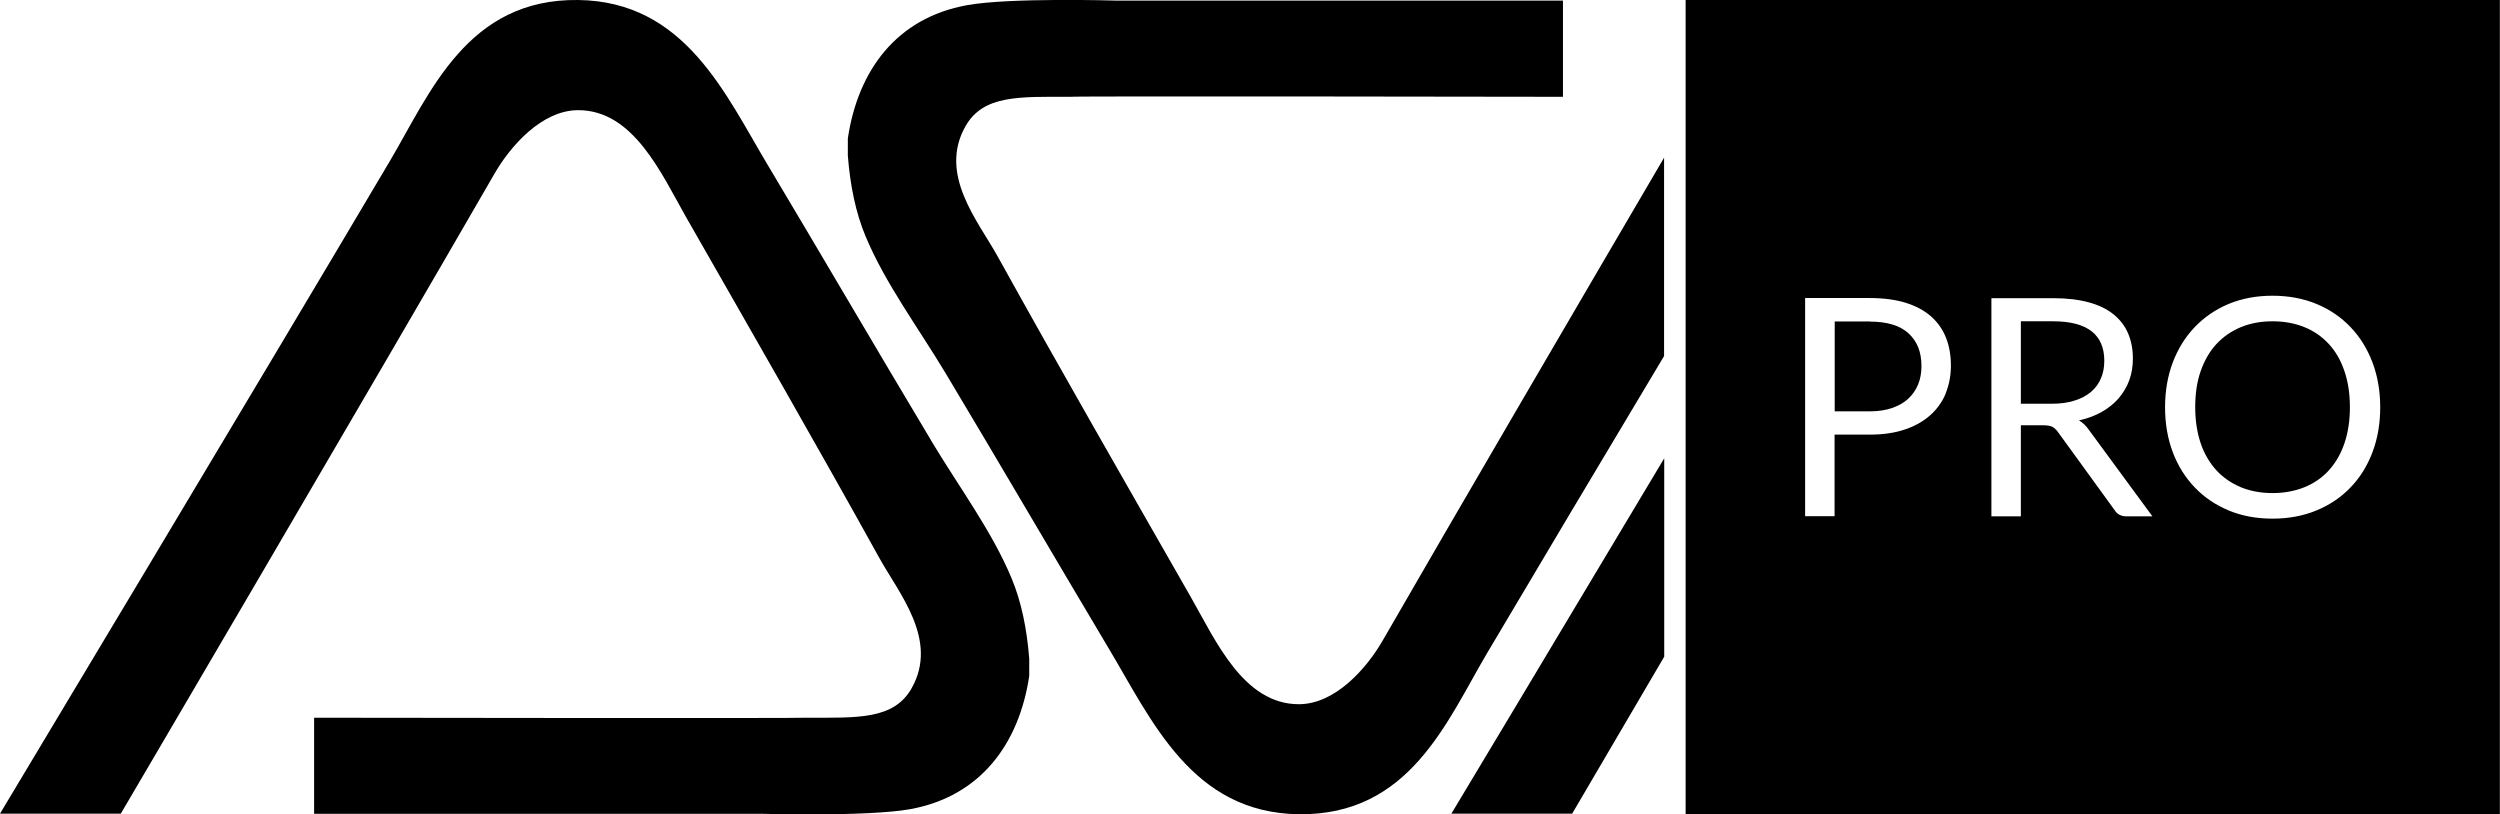 <?xml version="1.0" encoding="UTF-8"?>
<svg id="Layer_1" data-name="Layer 1" xmlns="http://www.w3.org/2000/svg" viewBox="0 0 174.06 56.69">
  <defs>
    <style>
      .cls-1 {
        fill: #000;
        stroke-width: 0px;
      }
    </style>
  </defs>
  <path class="cls-1" d="M109.46,56.65s2.66-4.53,6.41-10.93v-13.81c-7.58,12.69-14.82,24.74-14.82,24.74h8.41Z"/>
  <path class="cls-1" d="M90.43,49.03c-3.85,0-5.78-4.41-7.51-7.44-4.64-8.12-9.11-15.89-13.46-23.74-1.37-2.47-4.14-5.71-2.24-9.06,1.24-2.19,3.74-2.05,7.29-2.05,0-.06,34.31,0,34.31,0V.04h-31.17s-7.34-.22-10.32.32c-4.92.89-7.6,4.56-8.3,9.28v1.19c.16,2.08.55,3.98,1.23,5.61,1.36,3.27,3.66,6.35,5.61,9.6,3.62,6.04,7.69,13.01,11.32,19.1,3,5.01,5.79,11.45,13.23,11.55,7.74.1,10.31-6.47,13.12-11.22,3.3-5.58,7.87-13.24,12.32-20.68v-13.81c-5.85,9.98-14.35,24.52-19.6,33.63-1.1,1.91-3.29,4.42-5.83,4.42Z"/>
  <path class="cls-1" d="M64.82,30.65c-3.62-6.04-7.69-13.01-11.33-19.1C50.49,6.54,47.7.1,40.26,0c-7.74-.1-10.31,6.47-13.12,11.22C18.22,26.3,0,56.65,0,56.65h8.41S25.8,27.05,34.43,12.09c1.1-1.91,3.29-4.42,5.83-4.42,3.85,0,5.78,4.41,7.51,7.45,4.64,8.12,9.11,15.89,13.46,23.74,1.37,2.47,4.14,5.71,2.24,9.06-1.24,2.19-3.74,2.05-7.29,2.05,0,.05-34.31,0-34.31,0v6.69h31.17s7.34.21,10.32-.32c4.92-.89,7.6-4.57,8.3-9.28v-1.19c-.16-2.08-.55-3.98-1.23-5.61-1.36-3.27-3.66-6.35-5.61-9.6Z"/>
  <path class="cls-1" d="M146.28,26.33c.16-.37.23-.77.23-1.22,0-.9-.3-1.59-.89-2.05-.6-.46-1.49-.69-2.67-.69h-2.25v5.74h2.15c.6,0,1.13-.07,1.59-.22.46-.14.84-.35,1.15-.61.31-.27.54-.58.69-.95Z"/>
  <path class="cls-1" d="M130.18,22.38h-2.44v6.26h2.44c.59,0,1.1-.08,1.55-.23.45-.16.83-.37,1.13-.65.3-.28.53-.61.69-1,.16-.39.23-.82.23-1.28,0-.97-.3-1.72-.9-2.27-.6-.55-1.5-.82-2.71-.82Z"/>
  <path class="cls-1" d="M117.36,0v56.69h56.69V0h-56.69ZM135.47,27.4c-.25.59-.61,1.09-1.09,1.52-.48.42-1.07.76-1.78.99-.71.24-1.52.35-2.43.35h-2.44v5.68h-2.05v-15.19h4.49c.96,0,1.8.11,2.51.33.71.22,1.3.54,1.77.95.46.41.81.9,1.04,1.49.23.58.34,1.23.34,1.94s-.13,1.35-.37,1.94ZM148.06,35.95c-.37,0-.65-.14-.83-.43l-3.94-5.43c-.12-.17-.25-.29-.39-.37-.14-.07-.35-.11-.64-.11h-1.56v6.34h-2.05v-15.19h4.29c.96,0,1.79.1,2.49.29.7.19,1.27.47,1.73.84.45.37.79.81,1.01,1.33.22.52.33,1.1.33,1.74,0,.54-.08,1.04-.25,1.51-.17.47-.42.88-.74,1.26-.32.37-.72.69-1.18.95-.46.26-.99.46-1.58.59.25.15.48.36.68.65l4.43,6.03h-1.82ZM165.18,31.49c-.36.95-.87,1.77-1.53,2.45-.66.69-1.45,1.22-2.37,1.6-.92.38-1.94.57-3.06.57s-2.14-.19-3.05-.57-1.7-.91-2.36-1.6c-.66-.69-1.17-1.5-1.53-2.45-.36-.95-.54-2-.54-3.13s.18-2.18.54-3.13c.36-.95.87-1.77,1.53-2.46.66-.69,1.44-1.22,2.36-1.61.92-.38,1.94-.57,3.05-.57s2.14.19,3.06.57c.92.38,1.71.92,2.37,1.61.66.69,1.17,1.51,1.53,2.46.36.95.54,2,.54,3.13s-.18,2.18-.54,3.13Z"/>
  <path class="cls-1" d="M162.15,23.96c-.47-.51-1.03-.91-1.7-1.18-.66-.27-1.41-.41-2.23-.41s-1.55.14-2.21.41c-.66.28-1.23.67-1.7,1.18-.47.51-.83,1.14-1.09,1.88-.26.74-.38,1.58-.38,2.51s.13,1.77.38,2.51.62,1.36,1.09,1.88c.47.51,1.04.9,1.7,1.18.66.27,1.4.41,2.21.41s1.56-.14,2.23-.41c.66-.27,1.23-.66,1.7-1.18s.83-1.14,1.08-1.88c.25-.74.38-1.57.38-2.51s-.13-1.77-.38-2.51c-.25-.74-.61-1.37-1.08-1.88Z"/>
</svg>